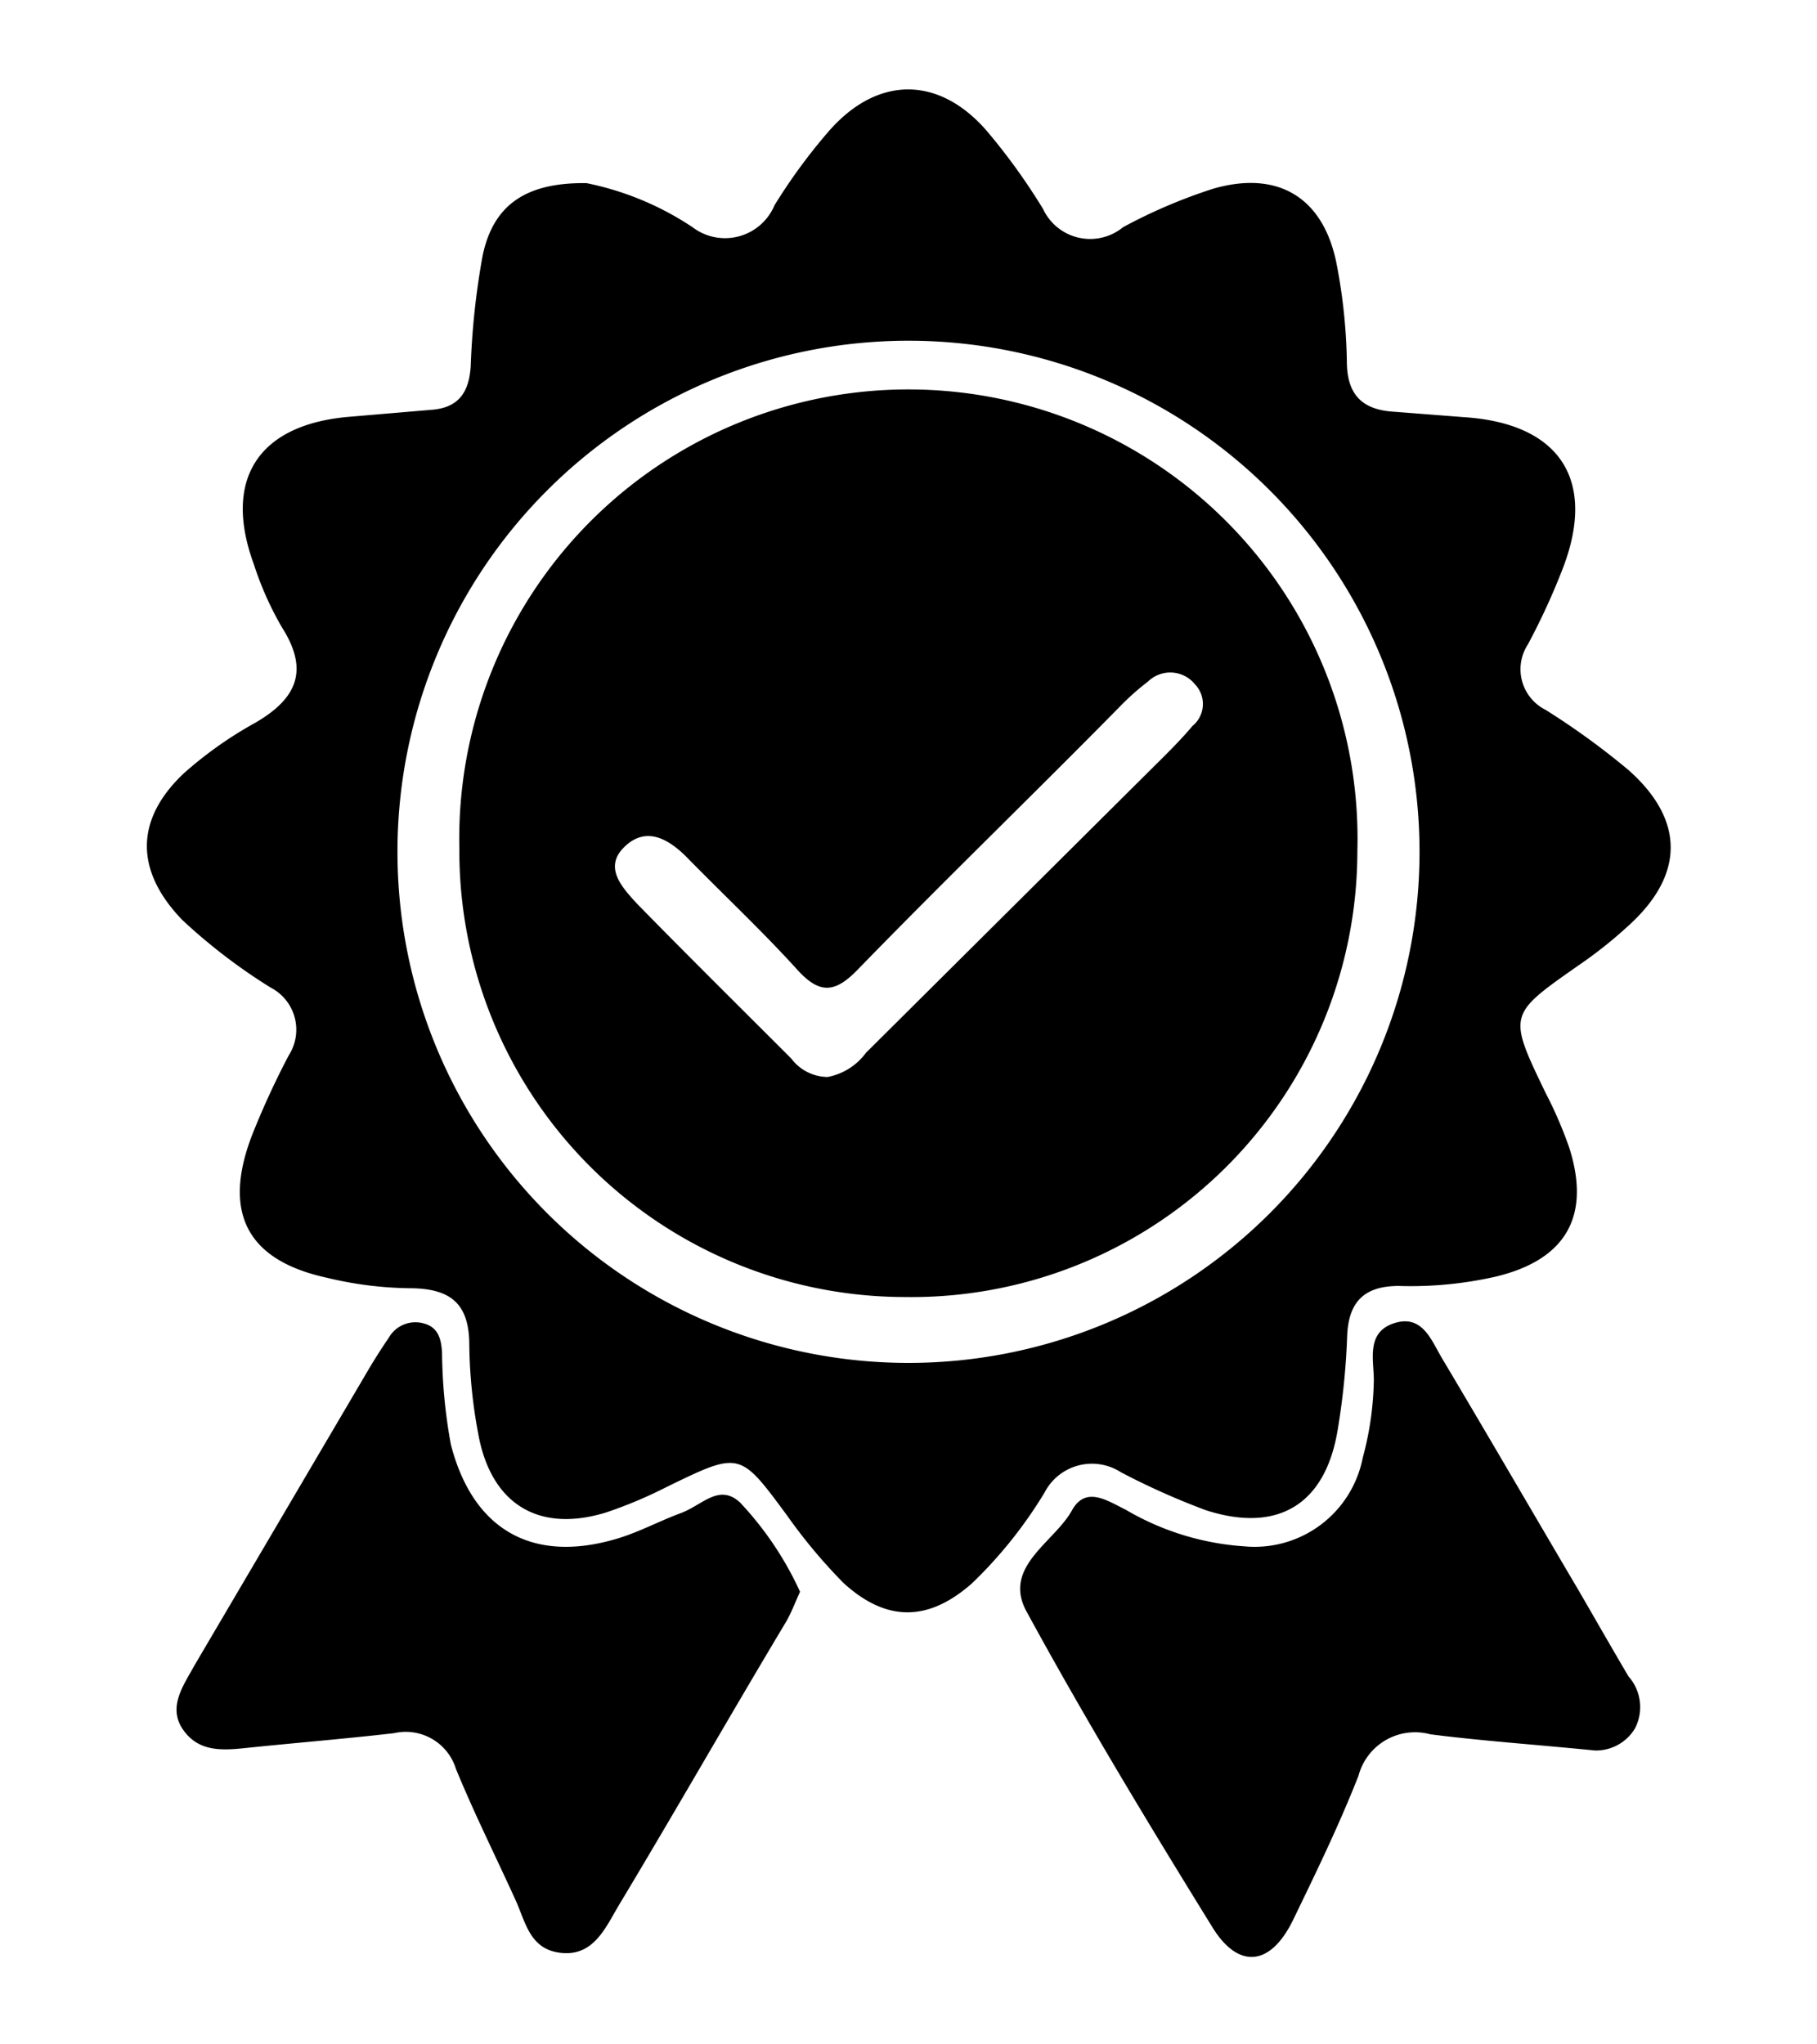 <svg id="Layer_1" data-name="Layer 1" xmlns="http://www.w3.org/2000/svg" viewBox="0 0 64 72"><path d="M20.66,6.45A10.46,10.46,0,0,1,24.39,8a1.89,1.89,0,0,0,2.89-.77,19.9,19.9,0,0,1,1.94-2.64c1.69-1.91,3.83-1.93,5.52,0a21.94,21.94,0,0,1,2,2.77A1.83,1.83,0,0,0,39.56,8a18.66,18.66,0,0,1,3.16-1.35c2.3-.67,3.9.31,4.36,2.65a19.65,19.65,0,0,1,.36,3.42c0,1.17.53,1.71,1.65,1.78l2.45.19c3.38.21,4.71,2.19,3.51,5.32a24,24,0,0,1-1.23,2.68A1.6,1.6,0,0,0,54.44,25a26.5,26.5,0,0,1,2.92,2.12c1.92,1.7,2,3.59.12,5.37a15.61,15.61,0,0,1-1.91,1.53c-2.45,1.72-2.46,1.71-1.13,4.47a14.51,14.51,0,0,1,.84,1.95c.76,2.41-.14,3.93-2.59,4.52a13.55,13.55,0,0,1-3.42.33c-1.22,0-1.78.56-1.82,1.79a25.35,25.35,0,0,1-.33,3.26C46.69,53,45,54,42.48,53.19a25.76,25.76,0,0,1-3-1.34,1.88,1.88,0,0,0-2.69.72,15.68,15.68,0,0,1-2.55,3.19c-1.53,1.35-3,1.38-4.52,0a18.89,18.89,0,0,1-2-2.39c-1.67-2.26-1.65-2.26-4.24-1a15.69,15.69,0,0,1-2.11.89c-2.4.75-4.09-.29-4.53-2.79a17.9,17.9,0,0,1-.31-3.1c0-1.49-.69-2-2.12-2A13.05,13.05,0,0,1,11.51,45c-2.8-.61-3.68-2.28-2.64-5a29,29,0,0,1,1.3-2.83,1.67,1.67,0,0,0-.64-2.39,20,20,0,0,1-3.12-2.39c-1.65-1.72-1.67-3.52.07-5.16A14,14,0,0,1,9,25.45c1.46-.85,1.89-1.84.94-3.34a11.33,11.33,0,0,1-1-2.24c-1.1-3,.17-4.92,3.35-5.19l2.94-.25c.93-.08,1.29-.62,1.35-1.53A26.93,26.93,0,0,1,17,9C17.37,7.25,18.48,6.42,20.66,6.45ZM14,30A18,18,0,1,0,50,30,18,18,0,1,0,14,30Z"/><path d="M28.18,56.06c-.18.39-.31.75-.5,1.07-2,3.34-3.91,6.69-5.9,10-.46.78-.88,1.76-2,1.65s-1.26-1.07-1.62-1.86c-.7-1.54-1.46-3.06-2.1-4.62a1.85,1.85,0,0,0-2.18-1.26c-1.73.2-3.47.34-5.2.52-.84.09-1.68.15-2.23-.64s0-1.54.39-2.25l6.06-10.3c.25-.43.51-.84.79-1.25a1.08,1.08,0,0,1,1.27-.5c.51.15.58.6.61,1a18.82,18.82,0,0,0,.31,3.25c.77,3,2.86,4.2,5.82,3.33.79-.23,1.52-.63,2.28-.91s1.35-1.06,2.09-.37A11.63,11.63,0,0,1,28.18,56.06Z"/><path d="M56.18,61.65c-2.23-.22-4-.34-5.8-.57a2.06,2.06,0,0,0-2.53,1.46c-.68,1.73-1.49,3.4-2.3,5.07s-1.94,1.72-2.83.29c-2.27-3.67-4.5-7.36-6.56-11.14-.87-1.59,1-2.45,1.61-3.59.49-.85,1.26-.3,1.88,0a9.47,9.47,0,0,0,4.18,1.29A3.88,3.88,0,0,0,48,51.34a11,11,0,0,0,.39-2.74c0-.71-.28-1.68.72-2s1.31.62,1.69,1.25c1.62,2.72,3.21,5.46,4.82,8.19.58,1,1.15,2,1.74,3a1.63,1.63,0,0,1,.23,1.83A1.6,1.6,0,0,1,56.18,61.65Z"/><path d="M31.86,45.68a15.71,15.71,0,0,1-15.68-15.8,15.82,15.82,0,1,1,31.63.1A15.71,15.71,0,0,1,31.86,45.68Zm-2.71-7.75a2.17,2.17,0,0,0,1.35-.85L41,26.64c.35-.35.69-.7,1-1.07a1,1,0,0,0,.09-1.47A1.12,1.12,0,0,0,40.44,24a9,9,0,0,0-1,.89C36.38,28,33.27,31,30.2,34.16c-.78.8-1.32.87-2.11,0-1.25-1.38-2.61-2.65-3.93-4-.64-.63-1.41-1.06-2.16-.34s-.1,1.42.43,2c1.8,1.84,3.63,3.65,5.44,5.46A1.62,1.62,0,0,0,29.15,37.93Z"/></svg>